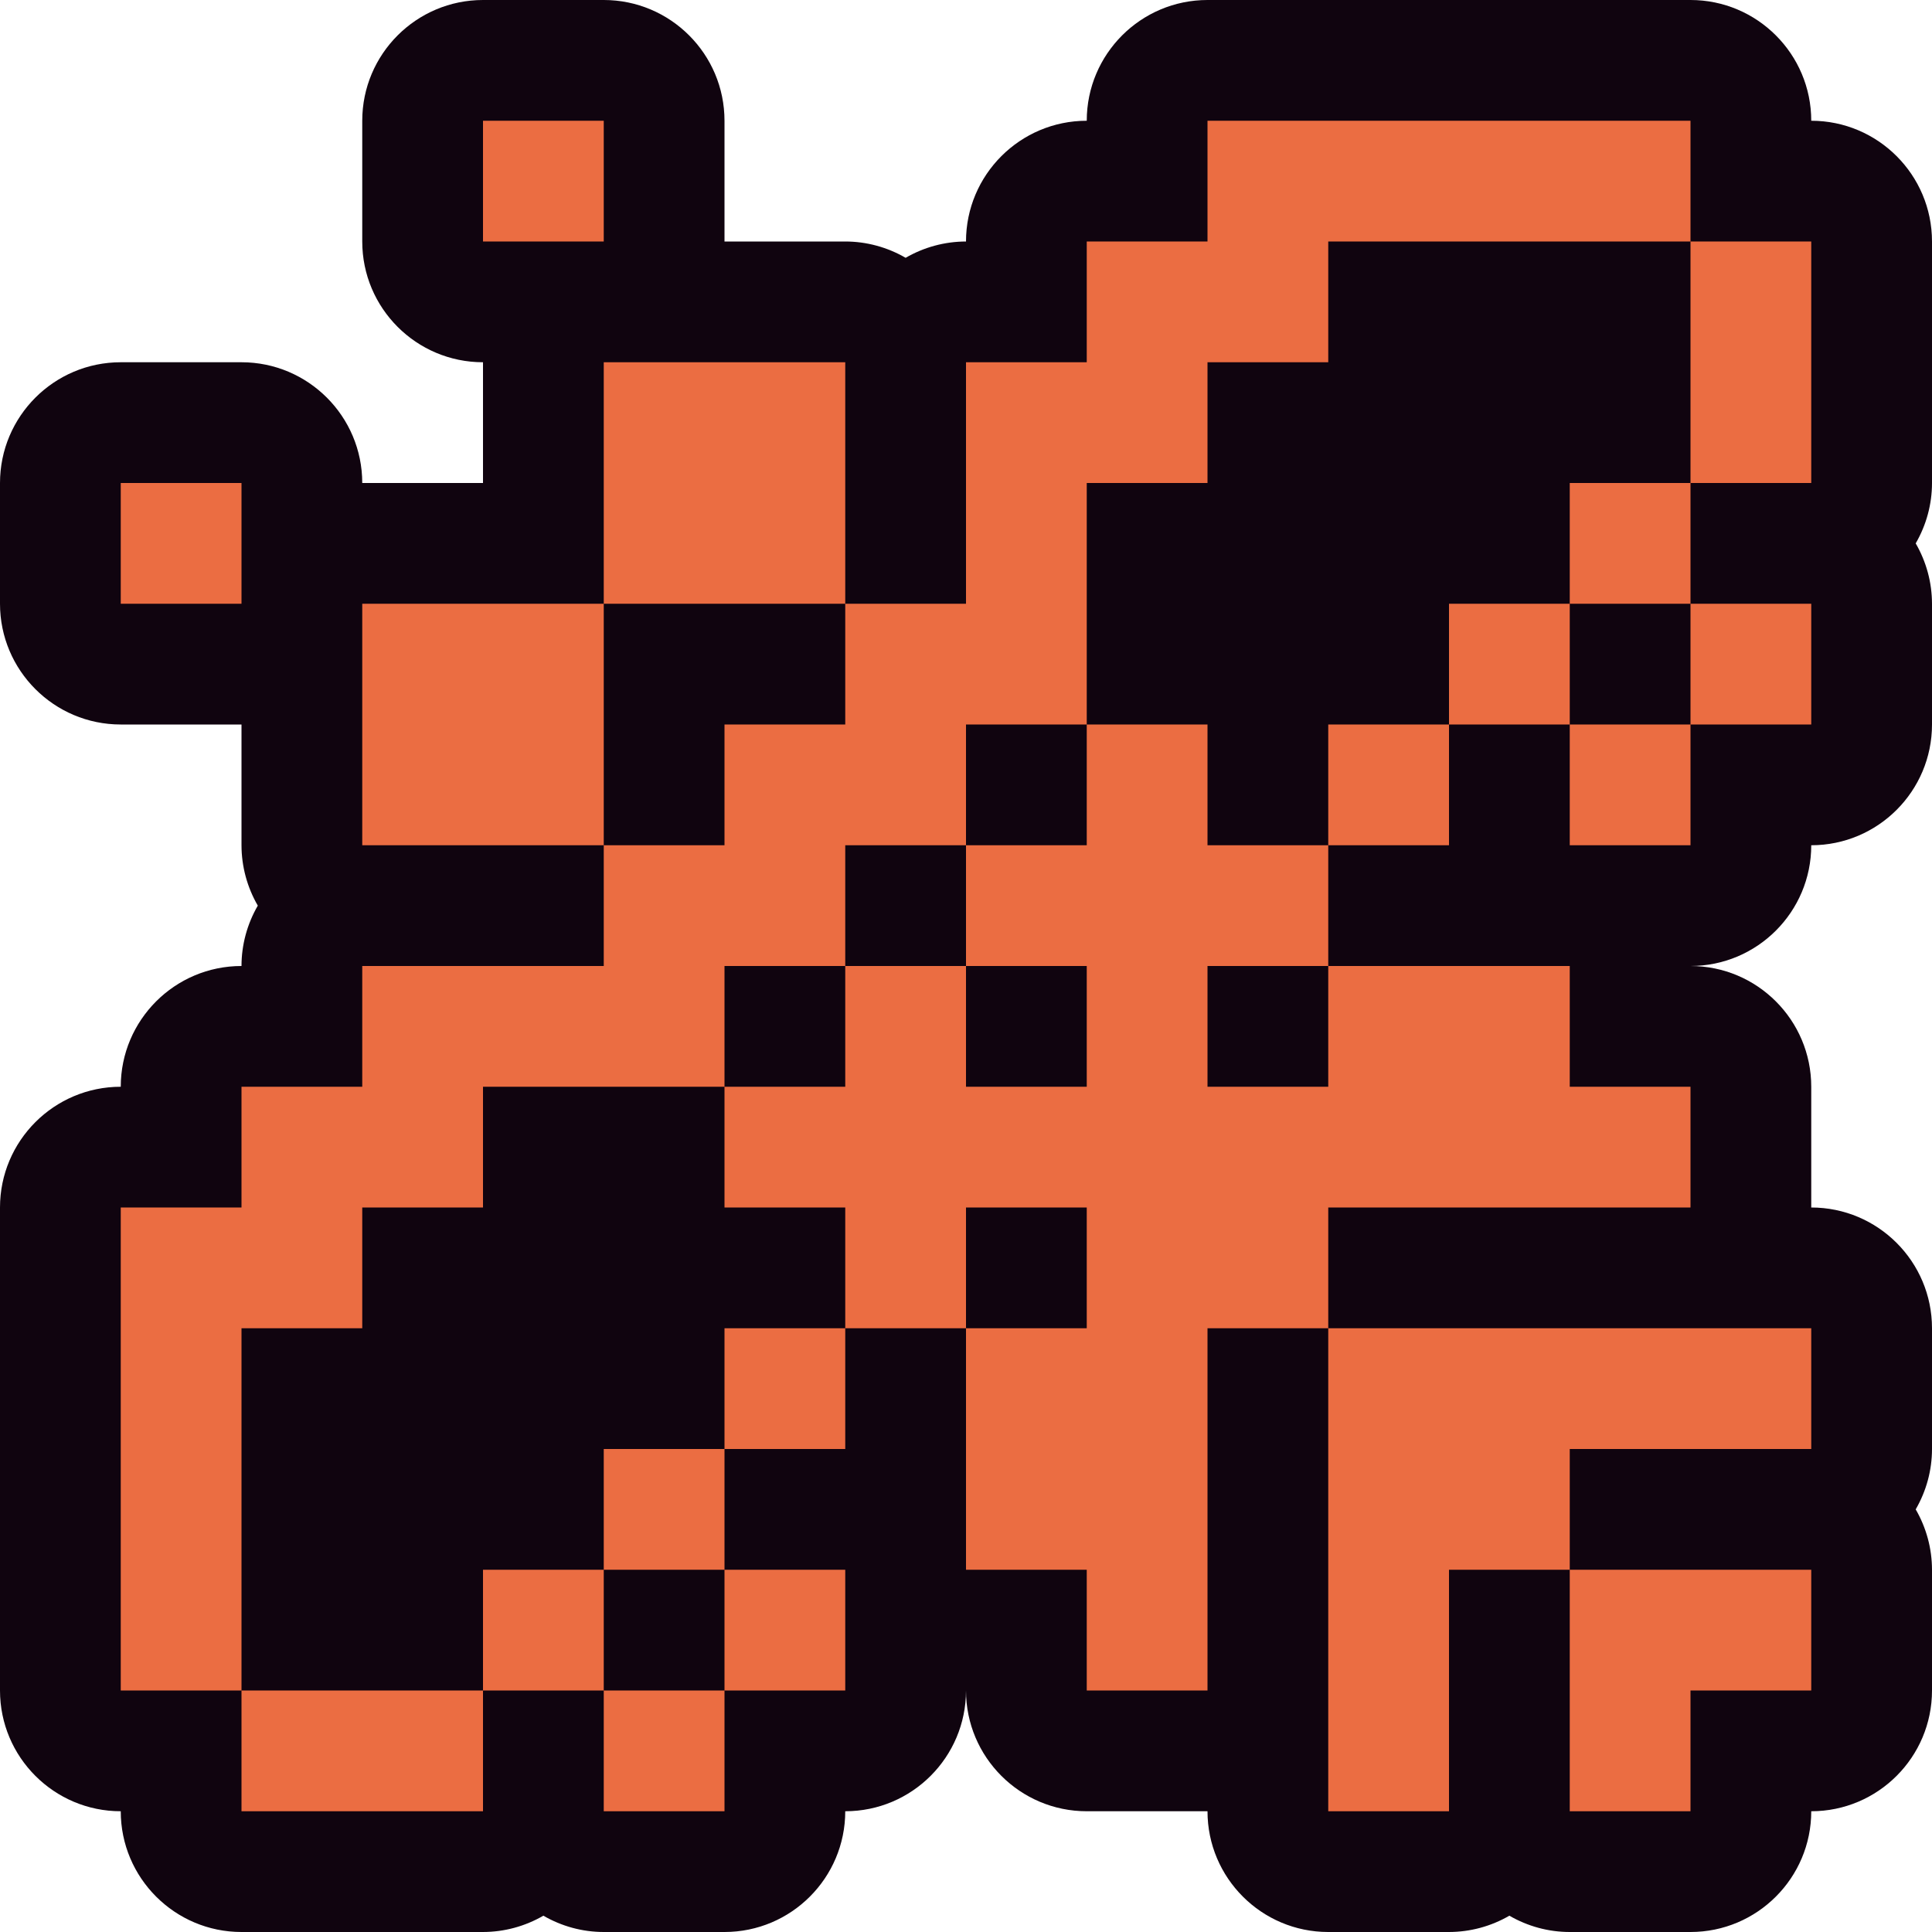 <svg width="16" height="16" version="1.1" xmlns="http://www.w3.org/2000/svg">
 <path d="m4 0c-0.552 5.5217905e-5 -1 0.448-1 1v1c5.52e-5 0.552 0.448 1 1 1v1h-1c-5.52e-5 -0.552-0.448-1-1-1h-1c-0.552 5.52e-5 -1 0.448-1 1v1c5.5217905e-5 0.552 0.448 1 1 1h1v1c2.451e-4 0.176 0.047 0.348 0.135 0.5-0.088 0.152-0.135 0.324-0.135 0.5-0.552 5.52e-5 -1 0.448-1 1-0.552 5.52e-5 -1 0.448-1 1v4c5.5217905e-5 0.552 0.448 1 1 1 5.52e-5 0.552 0.448 1 1 1h2c0.176-2.45e-4 0.348-0.047 0.5-0.135 0.152 0.088 0.324 0.135 0.5 0.135h1c0.552-5.5e-5 1-0.448 1-1 0.552-5.5e-5 1-0.448 1-1 5.52e-5 0.552 0.448 1 1 1h1c5.5e-5 0.552 0.448 1 1 1h1c0.176-2.45e-4 0.348-0.047 0.5-0.135 0.152 0.088 0.324 0.135 0.5 0.135h1c0.552-5.5e-5 1-0.448 1-1 0.552-5.5e-5 1-0.448 1-1v-1c-2.45e-4 -0.176-0.047-0.348-0.135-0.5 0.088-0.152 0.135-0.324 0.135-0.5v-1c-5.5e-5 -0.552-0.448-1-1-1v-1c-5.5e-5 -0.552-0.448-1-1-1 0.552-5.52e-5 1-0.448 1-1 0.552-5.52e-5 1-0.448 1-1v-1c-2.45e-4 -0.176-0.047-0.348-0.135-0.5 0.088-0.152 0.135-0.324 0.135-0.5v-2c-5.5e-5 -0.552-0.448-1-1-1-5.5e-5 -0.552-0.448-1-1-1h-4c-0.552 5.5217905e-5 -1 0.448-1 1-0.552 5.52e-5 -1 0.448-1 1-0.176 2.451e-4 -0.348 0.047-0.5 0.135-0.152-0.088-0.324-0.135-0.5-0.135h-1v-1c-5.52e-5 -0.552-0.448-1-1-1z" style="fill:#10040f"/>
 <path d="m4 1v1h1v-1zm6 0v1h-1v1h-1v2h-1v1h-1v1h-1v1h-2v1h-1v1h-1v4h1v-3h1v-1h1v-1h2v-1h1v-1h1v-1h1v-2h1v-1h1v-1h3v-1zm4 1v2h1v-2zm0 2h-1v1h1zm0 1v1h1v-1zm0 1h-1v1h1zm-1 0v-1h-1v1zm-1 0h-1v1h1zm-1 1h-1v-1h-1v1h-1v1h1v1h-1v-1h-1v1h-1v1h1v1h1v-1h1v1h-1v2h1v1h1v-3h1v-1h3v-1h-1v-1h-2v1h-1v-1h1zm0 4v4h1v-2h1v-1h2v-1h-2zm2 2v2h1v-1h1v-1zm-6-2h-1v1h1zm-1 1h-1v1h1zm0 1v1h1v-1zm0 1h-1v1h1zm-1 0v-1h-1v1zm-1 0h-2v1h2zm1-7v-2h-2v2zm0-2h2v-2h-2zm-4-1v1h1v-1z" style="fill:#eb6d42"/>
</svg>
